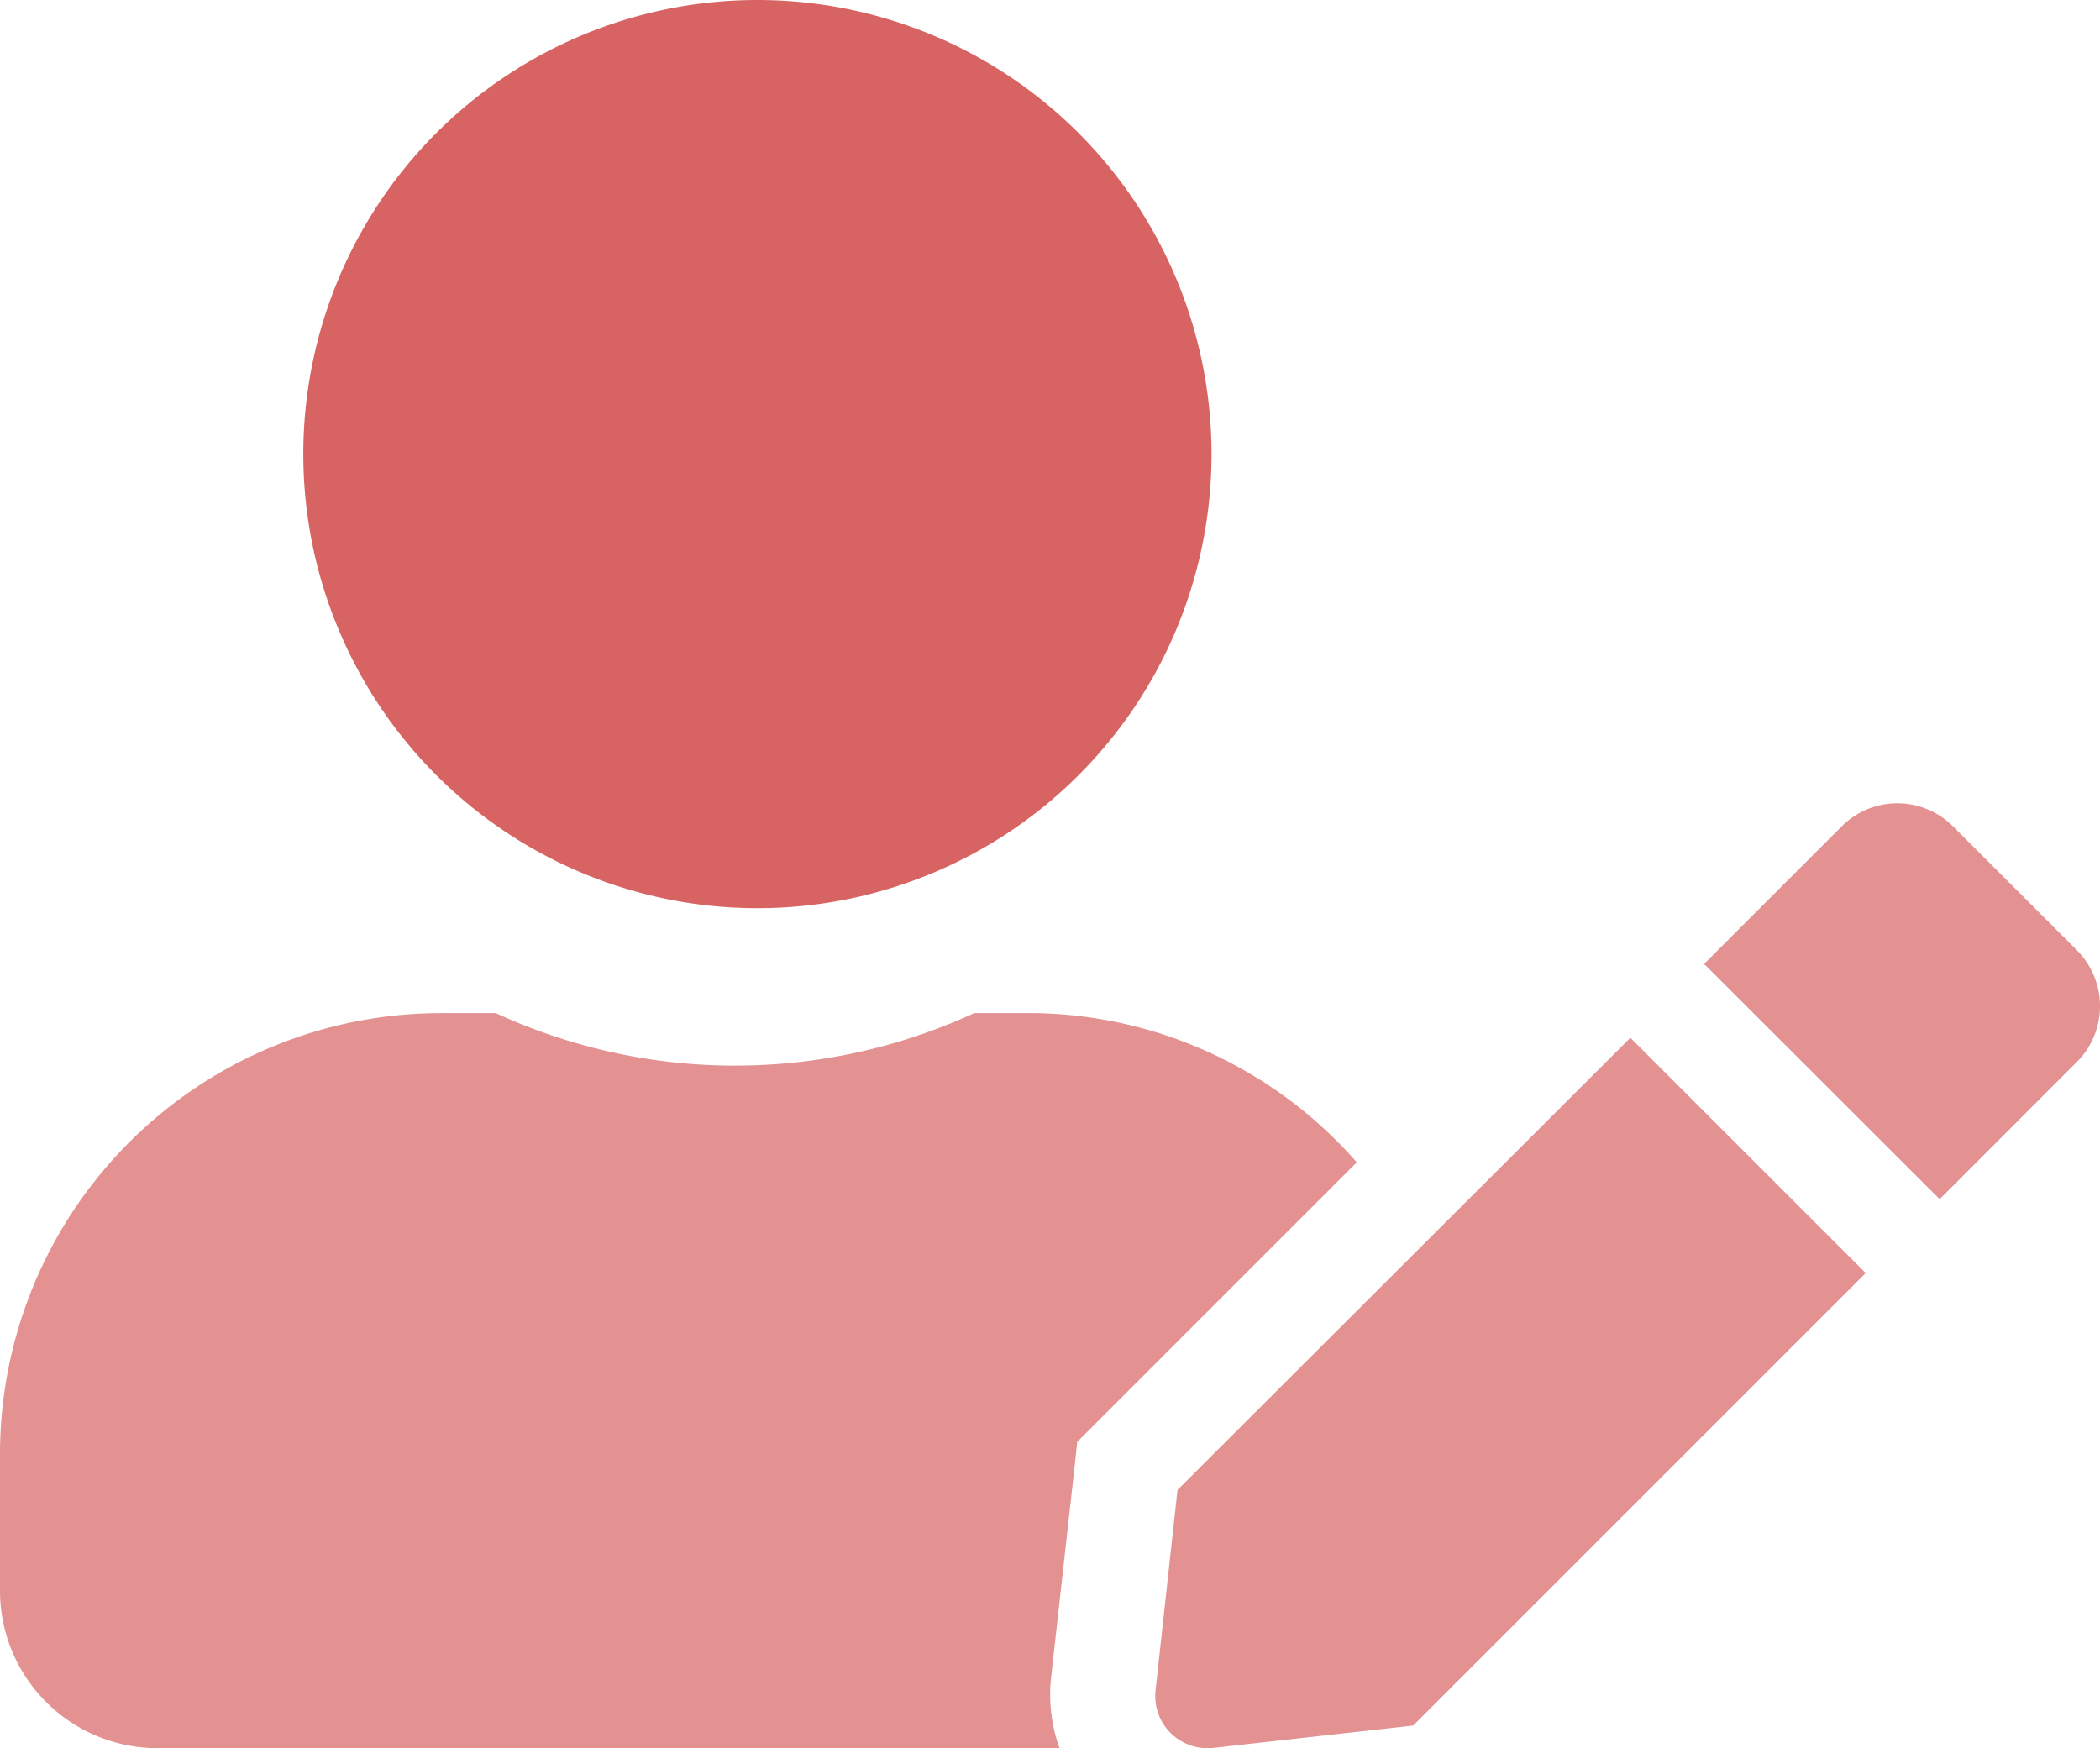 <svg xmlns="http://www.w3.org/2000/svg" width="28.713" height="23.904" viewBox="0 0 28.713 23.904">
  <g id="Group_88718" data-name="Group 88718" transform="translate(-183.644 -362.582)">
    <path id="Icon_awesome-user-edit" data-name="Icon awesome-user-edit" d="M14.07,12.921H13.32a7.81,7.81,0,0,1-6.541,0H6.03A6.031,6.031,0,0,0,0,18.951v1.866a2.154,2.154,0,0,0,2.154,2.154H14.487a2.154,2.154,0,0,1-.117-.956l.305-2.732.054-.5.354-.354,3.468-3.468a5.969,5.969,0,0,0-4.482-2.041ZM16.1,19.44,15.8,22.177a.714.714,0,0,0,.79.79l2.732-.305,6.187-6.187-3.217-3.217L16.1,19.44Zm12.3-7.376-1.7-1.7a1.075,1.075,0,0,0-1.516,0l-1.7,1.7-.184.184,3.221,3.217L28.4,13.585a1.08,1.08,0,0,0,0-1.521Z" transform="translate(183.644 363.514)" fill="rgba(216,99,99,0.7)"/>
    <path id="Icon_awesome-user-alt" data-name="Icon awesome-user-alt" d="M11.038,12.418A6.209,6.209,0,1,0,4.829,6.209,6.211,6.211,0,0,0,11.038,12.418Z" transform="translate(182.962 362.582)" fill="#d86363"/>
  </g>
</svg>

